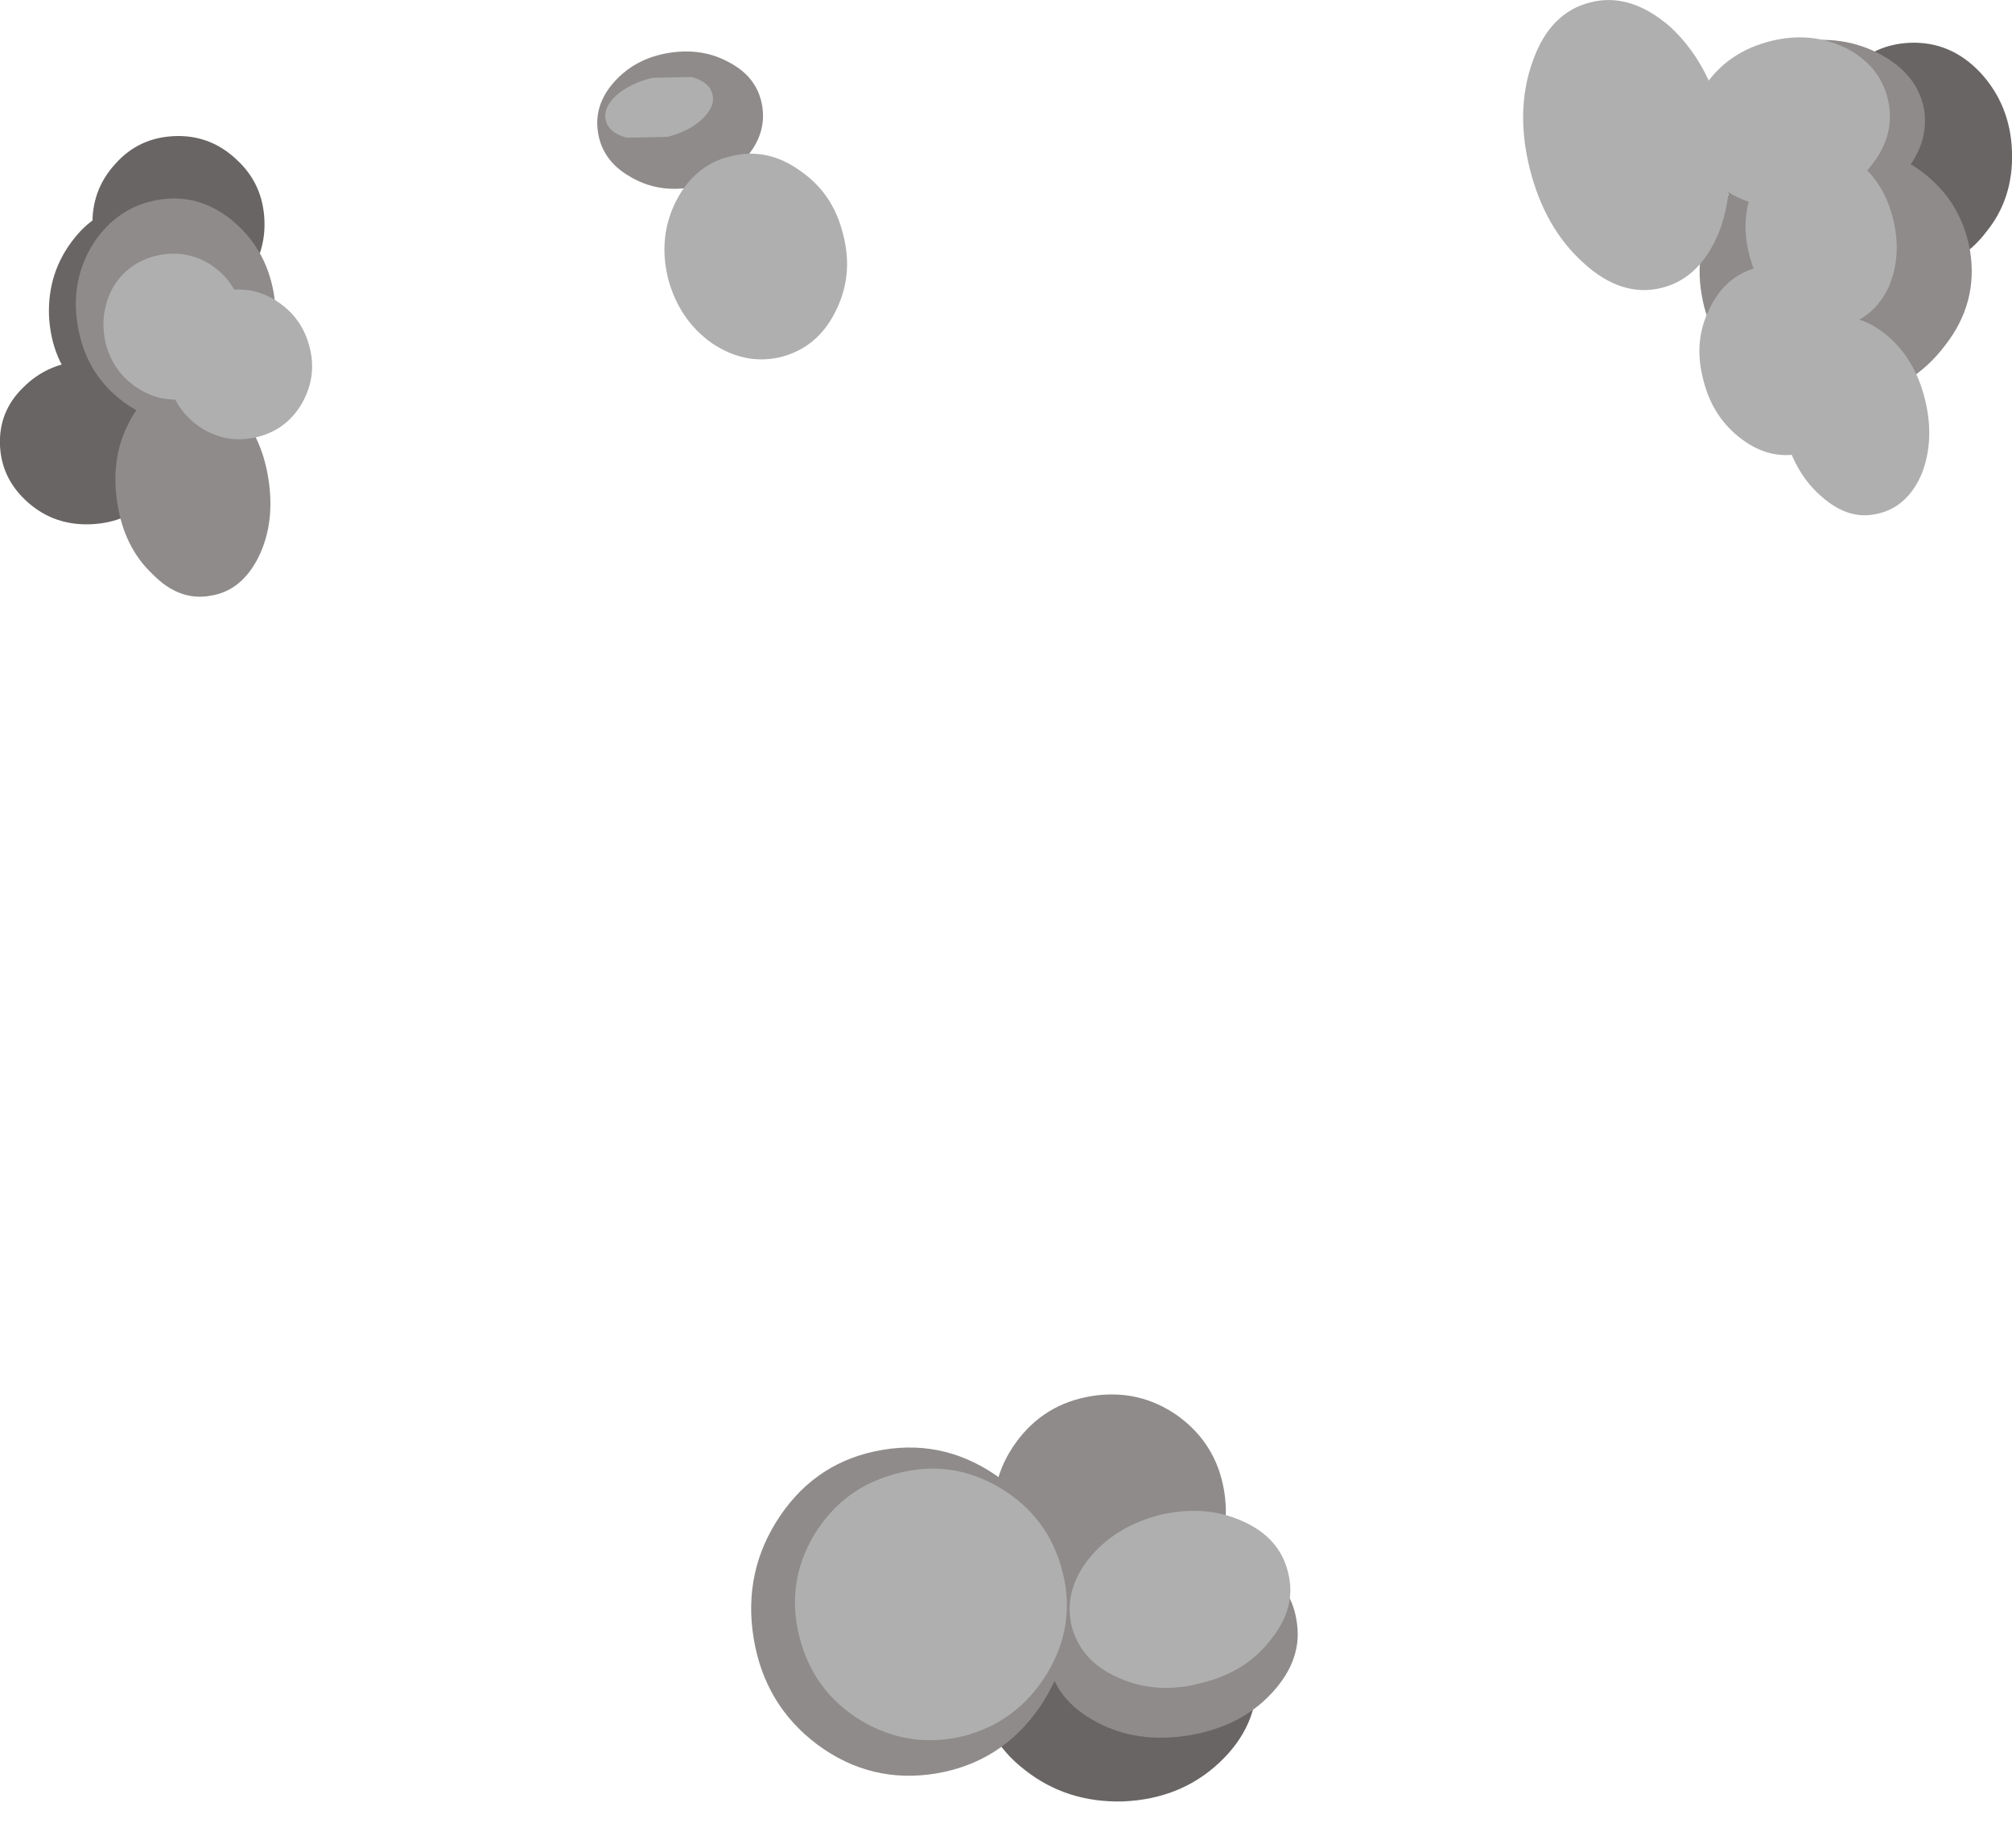 <?xml version="1.0" encoding="UTF-8" standalone="no"?>
<svg xmlns:xlink="http://www.w3.org/1999/xlink" height="118.8px" width="129.35px" xmlns="http://www.w3.org/2000/svg">
  <g transform="matrix(1.0, 0.0, 0.0, 1.0, 70.0, 52.05)">
    <path d="M-68.5 -27.15 Q-66.9 -28.75 -64.55 -28.85 -62.2 -28.95 -60.5 -27.45 -58.8 -26.05 -58.7 -23.85 -58.6 -21.7 -60.2 -20.05 -61.8 -18.45 -64.15 -18.35 -66.5 -18.25 -68.2 -19.75 -69.9 -21.25 -70.0 -23.4 -70.1 -25.6 -68.5 -27.15" fill="#696565" fill-rule="evenodd" stroke="none"/>
    <path d="M-61.2 -38.85 Q-58.75 -38.95 -56.95 -37.0 -55.2 -35.0 -55.1 -32.2 -54.95 -29.35 -56.6 -27.35 -58.2 -25.25 -60.65 -25.15 -63.1 -25.05 -64.9 -27.05 -66.7 -28.9 -66.85 -31.75 -66.95 -34.55 -65.25 -36.7 -63.65 -38.75 -61.2 -38.85" fill="#696565" fill-rule="evenodd" stroke="none"/>
    <path d="M-54.5 -33.75 Q-56.05 -32.05 -58.35 -31.95 -60.65 -31.85 -62.3 -33.45 -63.95 -35.1 -64.05 -37.45 -64.15 -39.8 -62.6 -41.5 -61.1 -43.2 -58.8 -43.3 -56.5 -43.4 -54.8 -41.8 -53.1 -40.25 -53.0 -37.9 -52.9 -35.55 -54.5 -33.75" fill="#696565" fill-rule="evenodd" stroke="none"/>
    <path d="M52.8 -49.3 Q55.4 -49.4 57.3 -47.4 59.25 -45.3 59.35 -42.3 59.45 -39.3 57.7 -37.15 56.0 -34.9 53.4 -34.8 50.8 -34.7 48.85 -36.8 46.95 -38.8 46.85 -41.8 46.75 -44.8 48.45 -47.05 50.2 -49.2 52.8 -49.3" fill="#696565" fill-rule="evenodd" stroke="none"/>
    <path d="M1.6 48.4 Q5.3 48.25 8.0 50.4 10.7 52.55 10.8 55.75 10.9 58.9 8.4 61.25 5.9 63.6 2.2 63.75 -1.45 63.85 -4.15 61.7 -6.85 59.6 -6.95 56.45 -7.05 53.25 -4.55 50.85 -2.05 48.5 1.6 48.4" fill="#696565" fill-rule="evenodd" stroke="none"/>
    <path d="M1.6 48.4 Q5.3 48.25 8.0 50.4 10.7 52.55 10.8 55.75 10.9 58.9 8.4 61.25 5.9 63.6 2.2 63.75 -1.45 63.85 -4.15 61.7 -6.85 59.6 -6.95 56.45 -7.05 53.25 -4.55 50.85 -2.05 48.5 1.6 48.4 Z" fill="none" stroke="#a80f06" stroke-linecap="round" stroke-linejoin="round" stroke-opacity="0.0" stroke-width="6.0"/>
    <path d="M-1.45 49.9 Q-0.75 54.2 -3.2 57.75 -5.65 61.25 -9.8 61.95 -14.0 62.65 -17.45 60.1 -20.85 57.55 -21.55 53.25 -22.25 48.95 -19.85 45.4 -17.45 41.85 -13.25 41.15 -9.1 40.45 -5.6 43.05 -2.15 45.6 -1.45 49.9" fill="#8e8b8a" fill-rule="evenodd" stroke="none"/>
    <path d="M13.35 52.1 Q13.8 54.6 11.75 56.8 9.75 58.95 6.45 59.5 3.1 60.05 0.5 58.65 -2.15 57.25 -2.6 54.75 -3.0 52.2 -0.95 50.0 1.05 47.8 4.4 47.25 7.7 46.7 10.3 48.15 12.95 49.55 13.35 52.1" fill="#8e8b8a" fill-rule="evenodd" stroke="none"/>
    <path d="M-58.75 -27.3 Q-56.7 -27.6 -54.95 -25.85 -53.2 -24.15 -52.75 -21.3 -52.3 -18.5 -53.35 -16.3 -54.45 -14.05 -56.5 -13.75 -58.5 -13.4 -60.2 -15.15 -62.0 -16.85 -62.45 -19.65 -62.9 -22.5 -61.8 -24.7 -60.75 -26.95 -58.75 -27.3" fill="#8e8b8a" fill-rule="evenodd" stroke="none"/>
    <path d="M-52.4 -33.2 Q-51.9 -30.25 -53.4 -27.9 -54.95 -25.55 -57.55 -25.1 -60.15 -24.65 -62.3 -26.4 -64.5 -28.15 -65.0 -31.1 -65.5 -34.0 -64.0 -36.4 -62.45 -38.75 -59.85 -39.2 -57.25 -39.65 -55.1 -37.9 -52.9 -36.1 -52.4 -33.2" fill="#8e8b8a" fill-rule="evenodd" stroke="none"/>
    <path d="M-23.05 -48.0 Q-21.3 -47.05 -21.0 -45.25 -20.7 -43.45 -22.05 -41.9 -23.4 -40.35 -25.6 -40.0 -27.75 -39.65 -29.5 -40.7 -31.25 -41.7 -31.55 -43.5 -31.85 -45.3 -30.5 -46.8 -29.15 -48.3 -27.0 -48.65 -24.8 -49.0 -23.05 -48.0" fill="#8e8b8a" fill-rule="evenodd" stroke="none"/>
    <path d="M52.2 -40.7 Q50.35 -38.7 47.35 -38.2 44.4 -37.7 42.0 -39.0 39.6 -40.3 39.25 -42.6 38.85 -44.85 40.7 -46.85 42.55 -48.85 45.5 -49.35 48.5 -49.85 50.9 -48.55 53.3 -47.25 53.7 -45.0 54.05 -42.7 52.2 -40.7" fill="#8e8b8a" fill-rule="evenodd" stroke="none"/>
    <path d="M53.15 -41.3 Q56.05 -39.35 56.65 -35.95 57.2 -32.6 55.05 -29.85 52.9 -27.0 49.35 -26.4 45.75 -25.85 42.8 -27.8 39.95 -29.75 39.4 -33.1 38.8 -36.5 40.9 -39.25 43.1 -42.05 46.7 -42.6 50.25 -43.2 53.15 -41.3" fill="#8e8b8a" fill-rule="evenodd" stroke="none"/>
    <path d="M5.7 38.95 Q8.2 40.75 8.7 43.8 9.2 46.85 7.4 49.35 5.6 51.9 2.55 52.4 -0.5 52.9 -3.0 51.1 -5.5 49.3 -6.0 46.25 -6.5 43.2 -4.7 40.7 -2.9 38.2 0.15 37.7 3.2 37.2 5.7 38.95" fill="#8e8b8a" fill-rule="evenodd" stroke="none"/>
    <path d="M-17.65 46.6 Q-15.75 43.5 -12.25 42.65 -8.8 41.75 -5.7 43.6 -2.6 45.45 -1.7 48.95 -0.8 52.45 -2.7 55.55 -4.6 58.65 -8.05 59.55 -11.55 60.4 -14.65 58.55 -17.7 56.7 -18.6 53.2 -19.5 49.7 -17.65 46.6" fill="#afafaf" fill-rule="evenodd" stroke="none"/>
    <path d="M9.8 45.7 Q12.25 46.75 12.8 49.0 13.4 51.25 11.7 53.35 10.1 55.45 7.2 56.15 4.35 56.9 1.9 55.8 -0.5 54.75 -1.1 52.5 -1.65 50.25 0.0 48.15 1.65 46.1 4.5 45.35 7.4 44.65 9.8 45.7" fill="#afafaf" fill-rule="evenodd" stroke="none"/>
    <path d="M-23.05 -42.0 Q-20.7 -42.6 -18.6 -41.1 -16.45 -39.65 -15.8 -37.0 -15.1 -34.35 -16.3 -32.0 -17.45 -29.7 -19.8 -29.1 -22.1 -28.55 -24.25 -30.0 -26.35 -31.5 -27.05 -34.15 -27.7 -36.8 -26.55 -39.1 -25.35 -41.45 -23.05 -42.0" fill="#afafaf" fill-rule="evenodd" stroke="none"/>
    <path d="M-50.1 -29.75 Q-49.6 -27.85 -50.6 -26.1 -51.6 -24.4 -53.5 -23.95 -55.35 -23.5 -57.0 -24.5 -58.65 -25.55 -59.15 -27.45 -59.65 -29.4 -58.7 -31.15 -57.65 -32.85 -55.8 -33.3 -53.9 -33.75 -52.3 -32.75 -50.6 -31.7 -50.1 -29.75" fill="#afafaf" fill-rule="evenodd" stroke="none"/>
    <path d="M-56.55 -35.1 Q-54.9 -34.05 -54.45 -32.15 -53.95 -30.3 -54.95 -28.65 -55.85 -26.95 -57.7 -26.5 -59.5 -26.05 -61.15 -27.1 -62.7 -28.1 -63.2 -29.95 -63.65 -31.85 -62.75 -33.55 -61.8 -35.15 -60.0 -35.6 -58.15 -36.05 -56.55 -35.1" fill="#afafaf" fill-rule="evenodd" stroke="none"/>
    <path d="M-24.2 -46.0 Q-24.0 -45.2 -24.85 -44.4 -25.7 -43.6 -27.1 -43.25 L-29.7 -43.2 Q-30.85 -43.5 -31.05 -44.3 -31.25 -45.1 -30.4 -45.9 -29.5 -46.7 -28.05 -47.05 L-25.55 -47.1 Q-24.4 -46.8 -24.2 -46.0" fill="#afafaf" fill-rule="evenodd" stroke="none"/>
    <path d="M32.25 -51.9 Q34.8 -52.55 37.35 -50.35 39.8 -48.1 40.75 -44.3 41.7 -40.5 40.6 -37.35 39.4 -34.2 36.85 -33.55 34.25 -32.9 31.8 -35.15 29.3 -37.4 28.35 -41.2 27.4 -45.0 28.55 -48.15 29.65 -51.25 32.25 -51.9" fill="#afafaf" fill-rule="evenodd" stroke="none"/>
    <path d="M51.35 -45.75 Q51.9 -43.55 50.45 -41.6 49.0 -39.6 46.45 -38.95 43.9 -38.3 41.65 -39.4 39.5 -40.45 38.95 -42.65 38.4 -44.8 39.8 -46.8 41.25 -48.75 43.8 -49.4 46.35 -50.05 48.6 -49.0 50.8 -47.9 51.35 -45.75" fill="#afafaf" fill-rule="evenodd" stroke="none"/>
    <path d="M45.65 -42.6 Q47.6 -43.1 49.35 -41.7 51.1 -40.4 51.7 -38.0 52.3 -35.6 51.4 -33.55 50.45 -31.6 48.5 -31.1 46.6 -30.6 44.85 -31.95 43.05 -33.3 42.45 -35.7 41.85 -38.1 42.8 -40.1 43.75 -42.1 45.65 -42.6" fill="#afafaf" fill-rule="evenodd" stroke="none"/>
    <path d="M51.3 -30.5 Q53.1 -29.0 53.75 -26.4 54.4 -23.8 53.55 -21.6 52.65 -19.5 50.8 -19.05 48.95 -18.55 47.2 -20.05 45.4 -21.55 44.75 -24.15 44.1 -26.75 44.95 -28.95 45.8 -31.05 47.65 -31.55 49.5 -32.0 51.3 -30.5" fill="#afafaf" fill-rule="evenodd" stroke="none"/>
    <path d="M46.9 -33.95 Q48.75 -32.6 49.4 -30.15 50.0 -27.7 49.0 -25.55 48.0 -23.45 45.95 -22.95 43.9 -22.4 42.0 -23.8 40.1 -25.2 39.5 -27.65 38.85 -30.1 39.9 -32.2 40.9 -34.3 42.95 -34.85 45.0 -35.35 46.9 -33.95" fill="#afafaf" fill-rule="evenodd" stroke="none"/>
  </g>
</svg>
